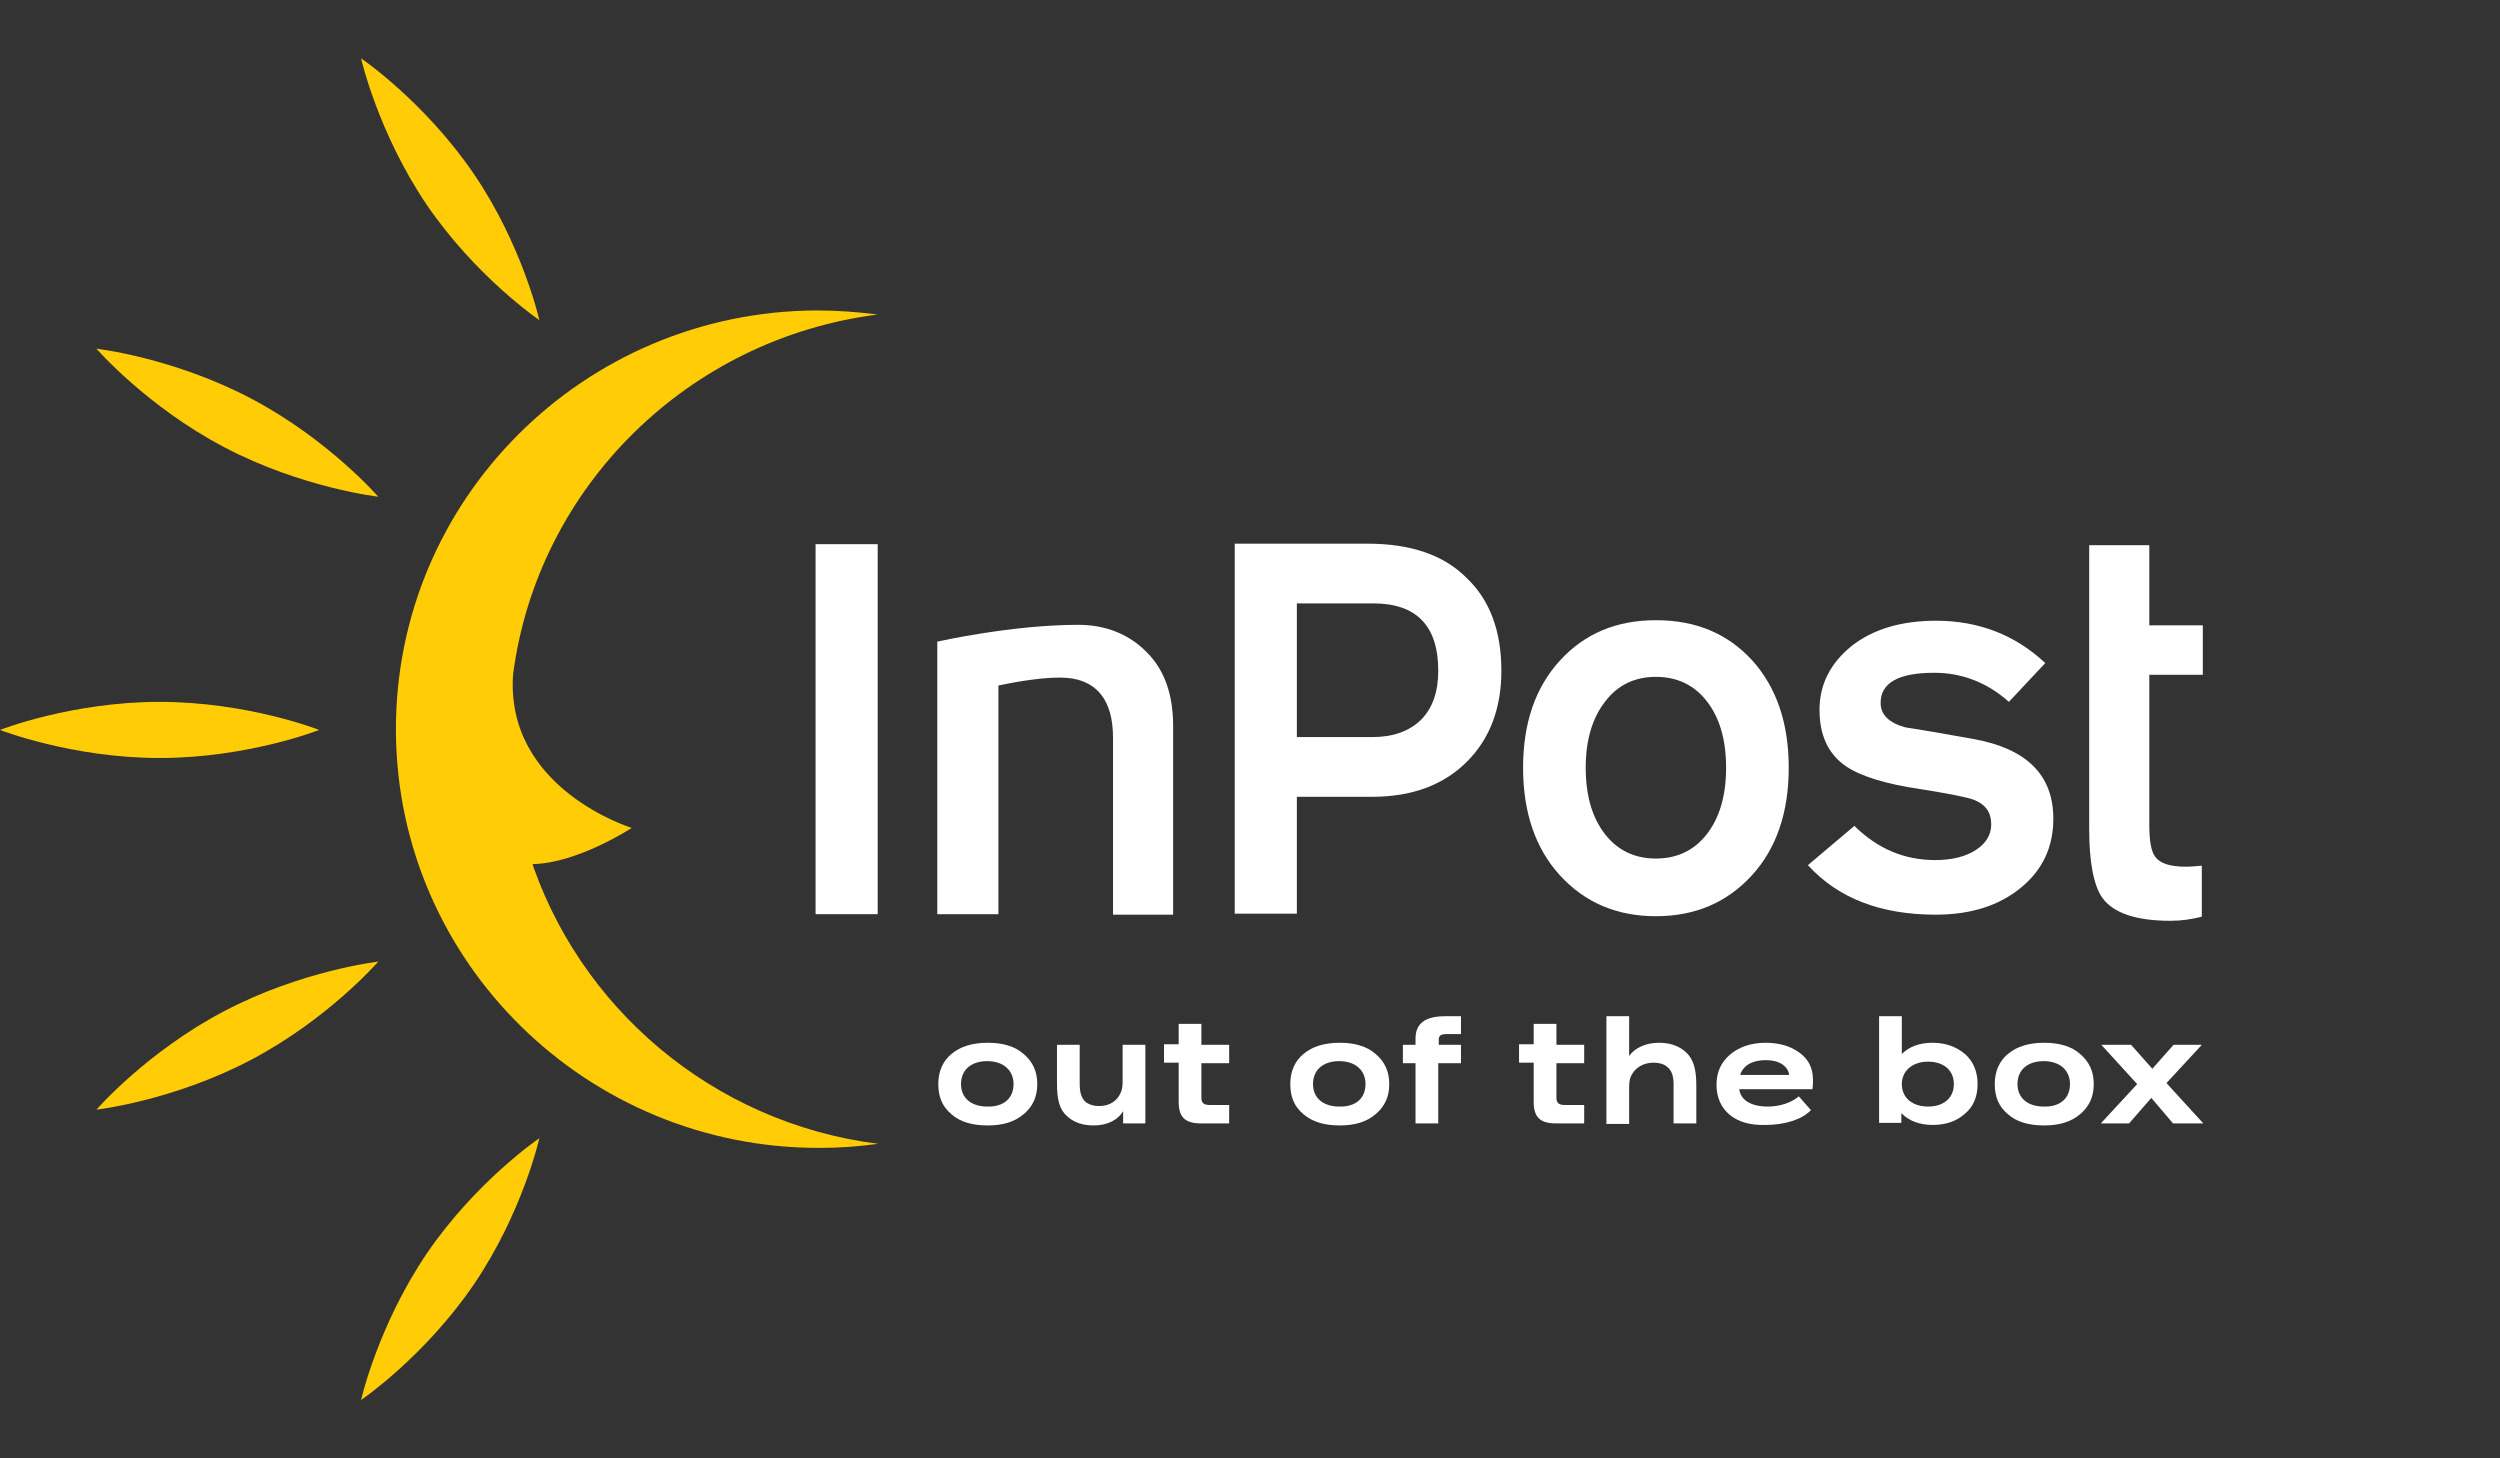 <svg width="120" height="70" viewBox="0 0 120 70" fill="none" xmlns="http://www.w3.org/2000/svg">
<rect x="0" y="0" width="120" height="70" fill="#333333" stroke="none"/>
<path d="M48.65 52.037C48.65 51.376 48.165 50.935 47.389 50.935C46.614 50.935 46.129 51.351 46.129 52.037C46.129 52.699 46.614 53.115 47.389 53.115C48.165 53.139 48.65 52.723 48.65 52.037ZM45.668 53.482C45.232 53.115 45.038 52.65 45.038 52.037C45.038 51.425 45.256 50.935 45.668 50.592C46.105 50.224 46.687 50.053 47.414 50.053C48.141 50.053 48.723 50.224 49.135 50.592C49.571 50.959 49.789 51.425 49.789 52.037C49.789 52.65 49.571 53.115 49.135 53.482C48.698 53.85 48.141 54.021 47.414 54.021C46.662 54.021 46.081 53.85 45.668 53.482Z" fill="white"/>
<path d="M53.886 50.151H54.977V53.923H53.91V53.336C53.668 53.752 53.159 54.021 52.504 54.021C51.947 54.021 51.535 53.874 51.195 53.556C50.856 53.237 50.735 52.797 50.735 51.988V50.151H51.825V52.013C51.825 52.478 51.922 52.748 52.141 52.919C52.334 53.041 52.504 53.09 52.771 53.09C53.255 53.09 53.643 52.846 53.813 52.405C53.861 52.282 53.886 52.111 53.886 51.915V50.151V50.151Z" fill="white"/>
<path d="M59 53.041V53.923H57.643C56.892 53.923 56.576 53.629 56.576 52.894V51.008H55.873V50.126H56.576V49.147H57.667V50.151H59V51.033H57.667V52.674C57.667 52.943 57.764 53.041 58.104 53.041H59Z" fill="white"/>
<path d="M65.545 52.037C65.545 51.376 65.061 50.935 64.285 50.935C63.509 50.935 63.024 51.351 63.024 52.037C63.024 52.699 63.509 53.115 64.285 53.115C65.061 53.139 65.545 52.723 65.545 52.037ZM62.564 53.482C62.127 53.115 61.934 52.65 61.934 52.037C61.934 51.425 62.152 50.935 62.564 50.592C63 50.224 63.582 50.053 64.309 50.053C65.036 50.053 65.618 50.224 66.03 50.592C66.466 50.959 66.684 51.425 66.684 52.037C66.684 52.65 66.466 53.115 66.03 53.482C65.594 53.85 65.036 54.021 64.309 54.021C63.558 54.021 63 53.85 62.564 53.482Z" fill="white"/>
<path d="M70.127 49.636H69.448C69.157 49.636 69.06 49.71 69.06 49.906V50.151H70.127V51.033H69.036V53.923H67.945V51.033H67.339V50.151H67.945V49.857C67.945 49.122 68.406 48.779 69.375 48.779H70.127V49.636Z" fill="white"/>
<path d="M76.041 53.041V53.923H74.684C73.932 53.923 73.617 53.629 73.617 52.894V51.008H72.914V50.126H73.617V49.147H74.708V50.151H76.041V51.033H74.708V52.674C74.708 52.943 74.805 53.041 75.144 53.041H76.041Z" fill="white"/>
<path d="M77.108 53.923V48.779H78.199V50.69C78.465 50.298 78.999 50.053 79.629 50.053C80.162 50.053 80.598 50.2 80.938 50.518C81.277 50.837 81.423 51.302 81.423 52.086V53.923H80.332V52.062C80.332 51.621 80.235 51.376 80.017 51.204C79.847 51.057 79.605 51.008 79.362 51.008C78.853 51.008 78.441 51.278 78.271 51.694C78.223 51.817 78.199 51.988 78.199 52.184V53.948H77.108V53.923Z" fill="white"/>
<path d="M83.531 51.596H85.883C85.81 51.155 85.398 50.886 84.743 50.886C84.113 50.886 83.653 51.155 83.531 51.596ZM83.022 53.507C82.61 53.164 82.392 52.674 82.392 52.062C82.392 51.474 82.61 50.984 83.047 50.616C83.483 50.249 84.065 50.053 84.743 50.053C85.422 50.053 85.98 50.224 86.392 50.543C86.828 50.861 87.022 51.302 87.022 51.817C87.022 51.866 87.022 51.915 87.022 51.964C87.022 52.013 87.022 52.111 86.998 52.282H83.483C83.556 52.821 84.065 53.115 84.865 53.115C85.446 53.115 86.004 52.919 86.343 52.625L86.925 53.286C86.513 53.727 85.689 53.997 84.743 53.997C84.016 54.021 83.434 53.85 83.022 53.507Z" fill="white"/>
<path d="M93.785 52.037C93.785 51.376 93.3 50.959 92.549 50.959C91.797 50.959 91.288 51.4 91.288 52.037C91.288 52.698 91.797 53.115 92.549 53.115C93.3 53.115 93.785 52.698 93.785 52.037ZM90.197 53.923V48.779H91.288V50.592C91.652 50.224 92.161 50.053 92.767 50.053C93.397 50.053 93.906 50.249 94.318 50.592C94.73 50.959 94.924 51.449 94.924 52.037C94.924 52.625 94.73 53.115 94.318 53.458C93.906 53.825 93.397 53.997 92.767 53.997C92.137 53.997 91.628 53.801 91.264 53.433V53.899H90.197V53.923Z" fill="white"/>
<path d="M99.36 52.037C99.36 51.376 98.875 50.935 98.1 50.935C97.324 50.935 96.839 51.351 96.839 52.037C96.839 52.699 97.324 53.115 98.1 53.115C98.875 53.139 99.36 52.723 99.36 52.037ZM96.379 53.482C95.942 53.115 95.748 52.65 95.748 52.037C95.748 51.425 95.967 50.935 96.379 50.592C96.815 50.224 97.397 50.053 98.124 50.053C98.851 50.053 99.433 50.224 99.845 50.592C100.281 50.959 100.5 51.425 100.5 52.037C100.5 52.65 100.281 53.115 99.845 53.482C99.409 53.85 98.851 54.021 98.124 54.021C97.373 54.021 96.791 53.85 96.379 53.482Z" fill="white"/>
<path d="M105.76 53.923H104.305L103.263 52.699L102.196 53.923H100.839L102.584 52.037L100.863 50.151H102.293L103.311 51.302L104.33 50.151H105.687L103.99 51.988L105.76 53.923Z" fill="white"/>
<path d="M56.358 43.904H53.425V35.404C53.425 33.616 52.65 32.661 51.219 32.538C50.347 32.465 48.941 32.685 47.923 32.906V43.88H44.99V30.799C44.99 30.799 48.553 29.991 51.753 29.991C53.134 29.991 54.249 30.48 55.074 31.338C55.898 32.171 56.31 33.347 56.31 34.841V43.904H56.358Z" fill="white"/>
<path d="M105.687 44.002C105.202 44.125 104.717 44.198 104.184 44.198C102.536 44.198 101.445 43.831 100.912 43.096C100.5 42.508 100.281 41.406 100.281 39.789V26.169H103.166V30.015H105.735V32.391H103.166V39.593C103.166 40.377 103.263 40.891 103.457 41.136C103.699 41.455 104.184 41.602 104.935 41.602C105.154 41.602 105.396 41.577 105.687 41.553V44.002Z" fill="white"/>
<path d="M15.32 35.037C15.32 35.037 11.902 36.384 7.66 36.384C3.442 36.384 0 35.037 0 35.037C0 35.037 3.418 33.69 7.66 33.69C11.902 33.69 15.32 35.037 15.32 35.037Z" fill="#FFCC05"/>
<path d="M25.889 15.366C25.889 15.366 22.858 13.309 20.483 9.83C18.132 6.352 17.332 2.8 17.332 2.8C17.332 2.8 20.362 4.858 22.737 8.336C25.089 11.79 25.889 15.366 25.889 15.366Z" fill="#FFCC05"/>
<path d="M18.156 23.842C18.156 23.842 14.496 23.426 10.763 21.466C7.03 19.506 4.63 16.738 4.63 16.738C4.63 16.738 8.29 17.155 12.023 19.114C15.756 21.074 18.156 23.842 18.156 23.842Z" fill="#FFCC05"/>
<path d="M25.525 41.479C27.706 41.455 30.324 39.74 30.324 39.74C30.324 39.74 24.24 37.878 24.628 32.367C25.816 23.328 33.063 16.248 42.129 15.097C41.16 14.975 40.19 14.901 39.196 14.901C27.997 14.95 18.956 23.989 19.004 35.086C19.053 46.182 28.191 55.148 39.39 55.099C40.336 55.099 41.232 55.026 42.154 54.903C34.203 53.899 27.731 48.338 25.404 41.014" fill="#FFCC05"/>
<path d="M25.889 54.634C25.889 54.634 22.858 56.691 20.483 60.17C18.132 63.648 17.332 67.2 17.332 67.2C17.332 67.2 20.362 65.142 22.737 61.664C25.089 58.21 25.889 54.634 25.889 54.634Z" fill="#FFCC05"/>
<path d="M18.156 46.158C18.156 46.158 14.496 46.574 10.763 48.534C7.03 50.494 4.63 53.262 4.63 53.262C4.63 53.262 8.29 52.845 12.023 50.886C15.756 48.926 18.156 46.158 18.156 46.158Z" fill="#FFCC05"/>
<path d="M42.129 26.12H39.148V43.88H42.129V26.12Z" fill="white"/>
<path d="M72.066 32.195C72.066 34.008 71.508 35.478 70.393 36.58C69.278 37.682 67.775 38.246 65.86 38.246H62.249V43.855H59.267V26.096H65.642C67.703 26.096 69.302 26.635 70.393 27.737C71.508 28.79 72.066 30.285 72.066 32.195ZM69.036 32.195C69.036 30.04 67.994 28.962 65.909 28.962H62.249V35.38H65.86C66.854 35.38 67.63 35.11 68.212 34.547C68.769 33.983 69.036 33.2 69.036 32.195Z" fill="white"/>
<path d="M85.859 36.849C85.859 38.981 85.277 40.72 84.089 42.018C82.901 43.316 81.374 43.978 79.483 43.978C77.593 43.978 76.066 43.316 74.878 42.018C73.69 40.72 73.108 38.981 73.108 36.849C73.108 34.718 73.69 33.004 74.878 31.705C76.066 30.407 77.593 29.77 79.483 29.77C81.398 29.77 82.925 30.407 84.113 31.705C85.277 33.004 85.859 34.718 85.859 36.849ZM82.853 36.849C82.853 35.502 82.538 34.449 81.932 33.665C81.326 32.881 80.501 32.489 79.483 32.489C78.465 32.489 77.641 32.881 77.035 33.69C76.429 34.473 76.114 35.527 76.114 36.849C76.114 38.197 76.429 39.25 77.035 40.034C77.641 40.818 78.465 41.21 79.483 41.21C80.501 41.21 81.326 40.818 81.932 40.034C82.538 39.25 82.853 38.197 82.853 36.849Z" fill="white"/>
<path d="M98.56 39.299C98.56 40.646 98.051 41.749 97.009 42.606C95.967 43.463 94.609 43.904 92.912 43.904C90.27 43.904 88.234 43.12 86.78 41.528L89.01 39.642C90.125 40.744 91.409 41.283 92.888 41.283C93.712 41.283 94.367 41.112 94.852 40.793C95.336 40.475 95.579 40.058 95.579 39.569C95.579 39.005 95.312 38.613 94.755 38.393C94.439 38.27 93.567 38.099 92.185 37.878C90.513 37.633 89.325 37.266 88.598 36.776C87.749 36.188 87.337 35.282 87.337 34.081C87.337 32.857 87.846 31.852 88.864 31.019C89.882 30.211 91.24 29.795 92.937 29.795C94.973 29.795 96.742 30.48 98.172 31.828L96.427 33.689C95.385 32.759 94.173 32.293 92.84 32.293C91.119 32.293 90.27 32.783 90.27 33.738C90.27 34.302 90.658 34.694 91.458 34.914C92.573 35.086 93.664 35.282 94.755 35.478C97.3 35.943 98.56 37.217 98.56 39.299Z" fill="white"/>
</svg>
